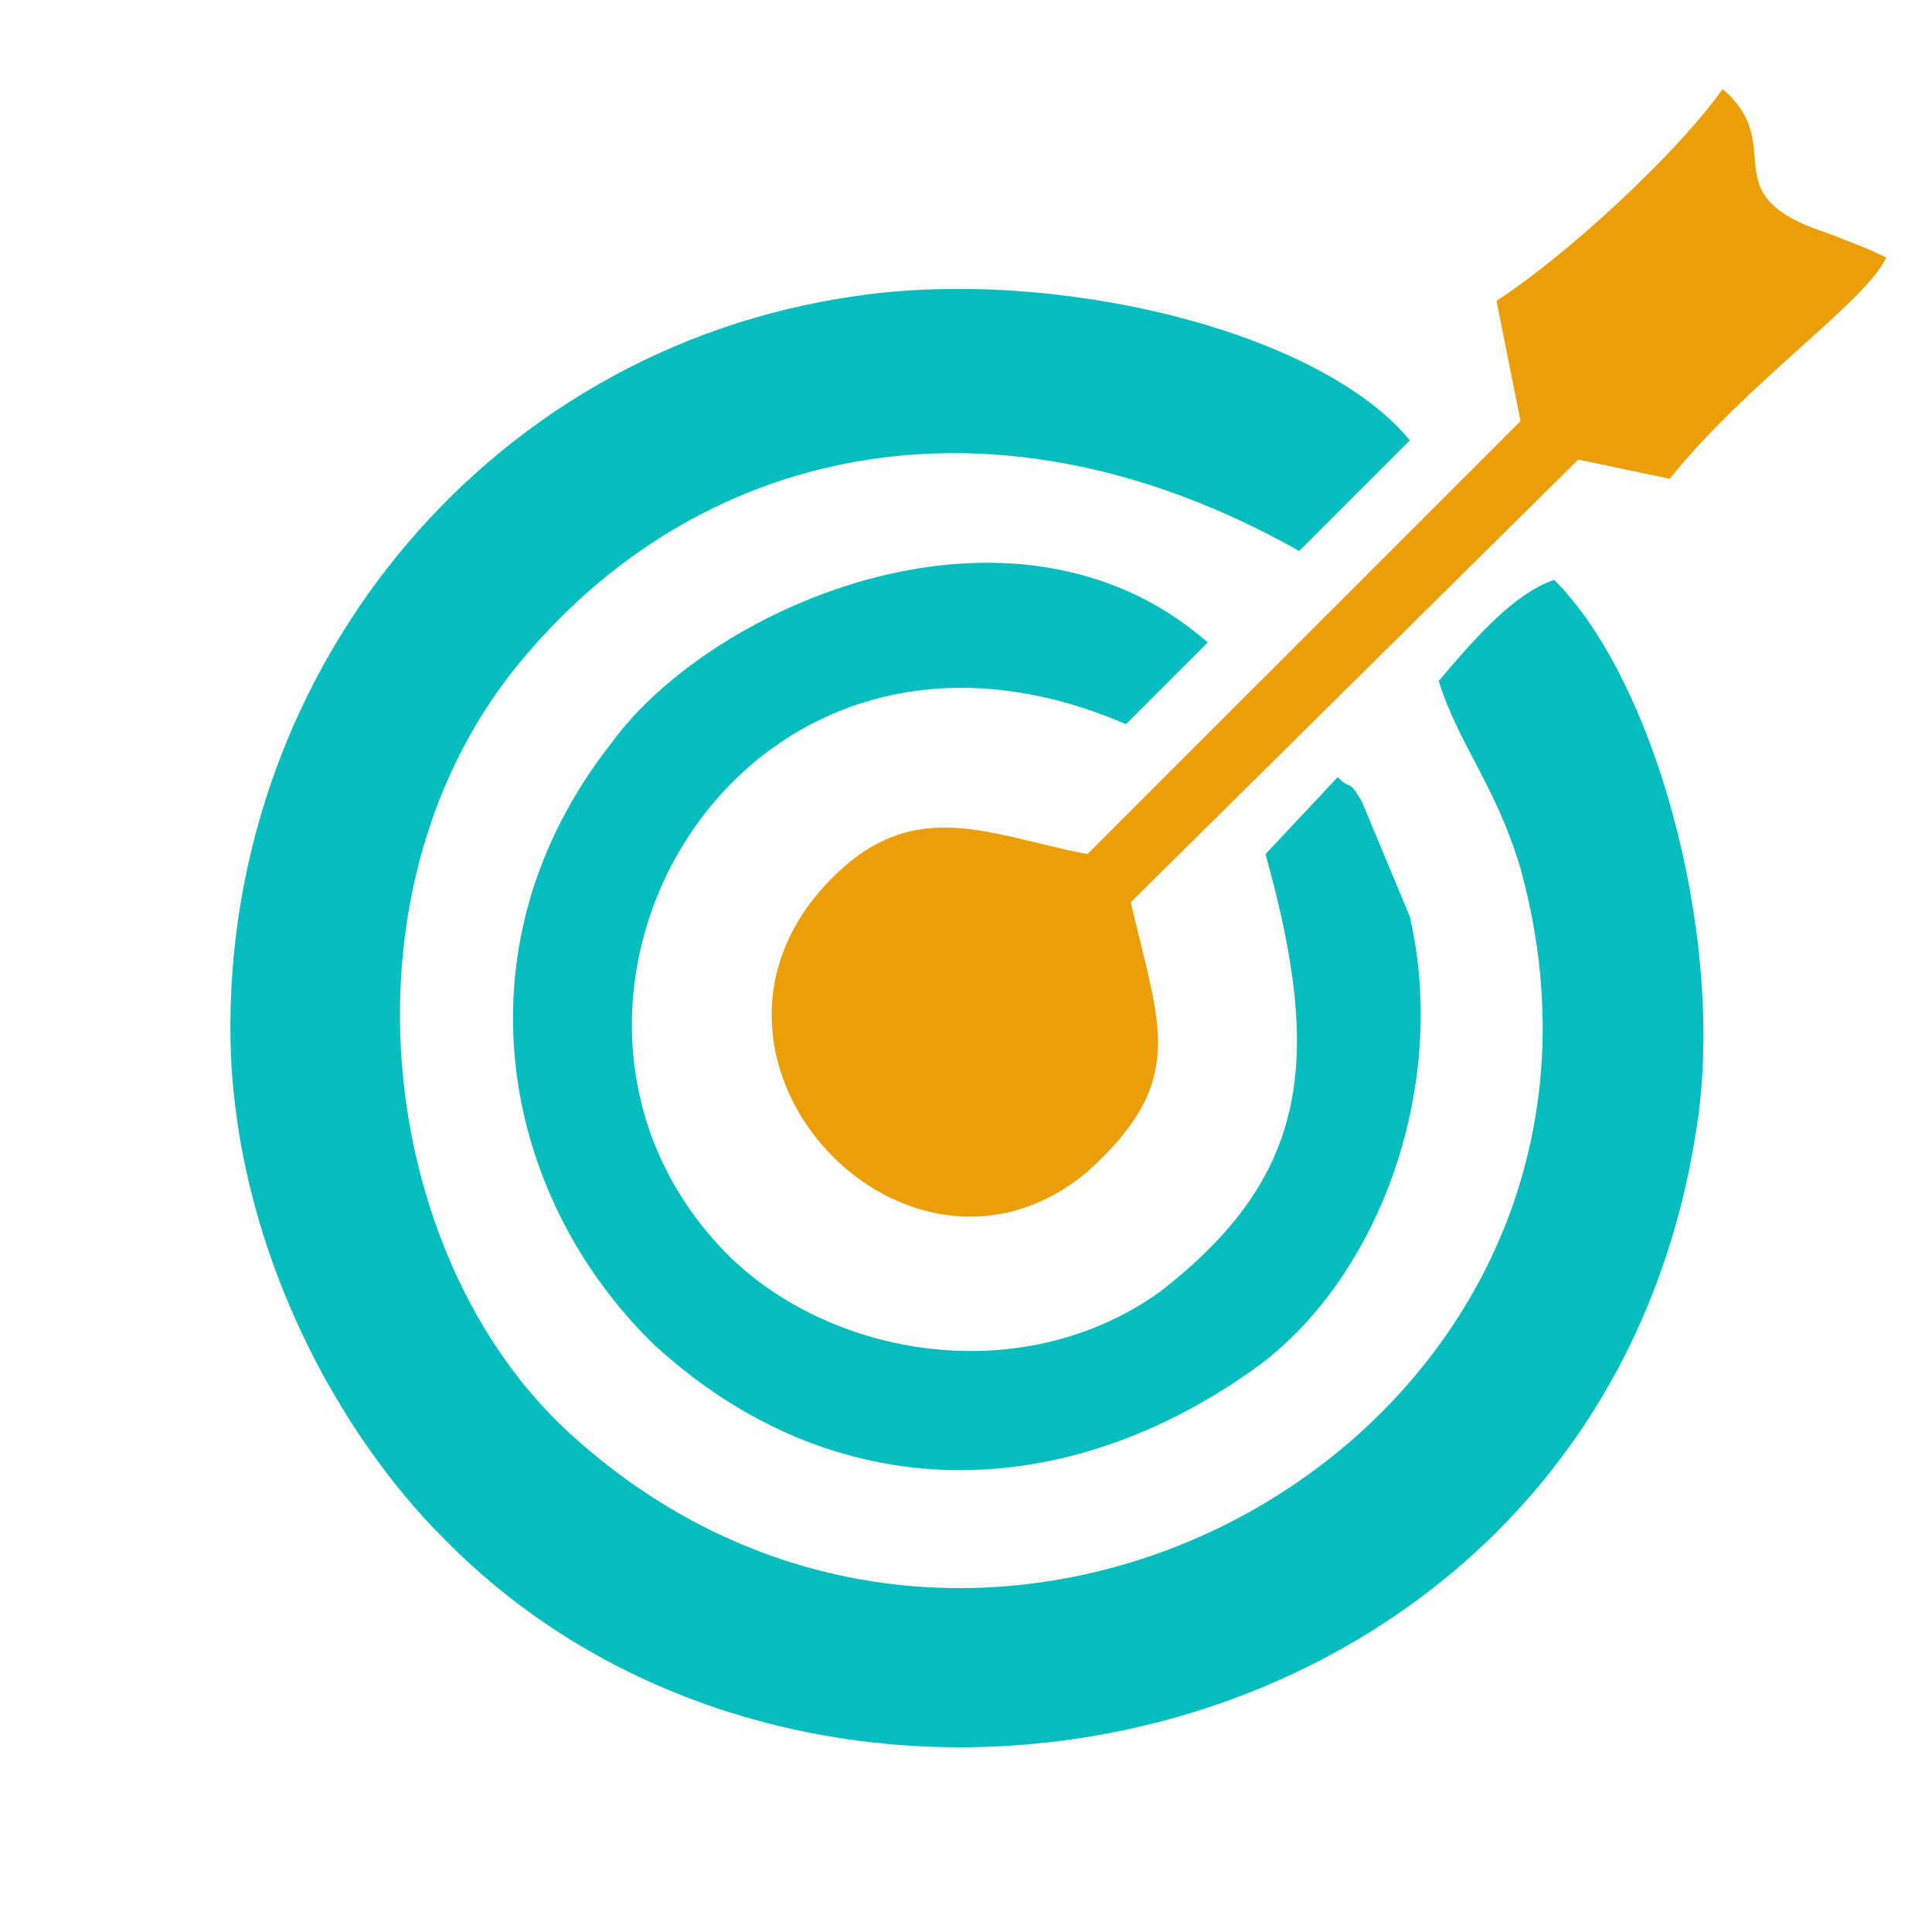 <svg xmlns="http://www.w3.org/2000/svg" width="274" height="274" viewBox="0 0 274 274">
  <g id="Layer_x0020_1" transform="translate(0 -0.333)">
    <g id="_2272613890960">
      <path id="Path_1" data-name="Path 1" d="M219.251,116.13c2.73,8.871,8.189,15.013,11.6,26.614,21.837,79.161-75.066,135.119-135.119,79.843-27.3-25.25-33.439-77.8-6.142-109.87,25.932-30.709,67.56-38.9,109.87-15.013l15.7-15.7c-12.966-15.7-50.5-24.567-78.478-20.473C83.449,69.043,45.916,116.13,47.963,169.359c1.365,28.662,15.7,53.911,30.027,68.242,54.594,55.959,165.828,31.391,178.112-60.053,3.412-25.932-6.142-61.418-20.473-75.749C229.487,103.847,223.345,111.354,219.251,116.13Z" transform="translate(-15.207 -19.227)" fill="#05bdbd" fill-rule="evenodd"/>
      <path id="Path_2" data-name="Path 2" d="M205.146,128.742c-27.3-23.885-70.289-5.459-84.62,14.331-22.52,28.662-15.7,64.148,6.142,85.3,25.25,23.2,58.006,23.2,85.985,2.73,17.061-12.966,26.614-39.58,21.155-63.465l-6.824-16.378c-2.047-3.412-1.365-1.365-3.412-3.412l-10.236,10.919c8.189,29.344,6.142,45.722-15.013,62.1-19.108,13.648-45.722,9.554-60.736-4.777-35.486-34.8.682-99.633,55.959-75.749Z" transform="translate(-33.858 -37.297)" fill="#05bdbd" fill-rule="evenodd"/>
      <path id="Path_3" data-name="Path 3" d="M287.729,74.276c10.919-13.648,27.979-25.25,30.709-31.391-2.73-1.365-4.777-2.047-8.189-3.412C293.188,34.013,304.79,27.189,295.236,19c-6.824,9.554-22.52,23.885-32.074,30.027l3.412,17.061L205.156,127.5c-14.331-2.73-25.25-8.871-37.533,4.777-22.52,25.25,12.284,61.418,37.533,40.263,14.331-12.966,10.236-20.473,6.142-38.216l63.465-62.783Z" transform="translate(-50.929 -6.034)" fill="#eb9f06" fill-rule="evenodd"/>
      <rect id="Rectangle_1" data-name="Rectangle 1" width="274" height="274" transform="translate(0 0.333)" fill="none"/>
    </g>
  </g>
</svg>
